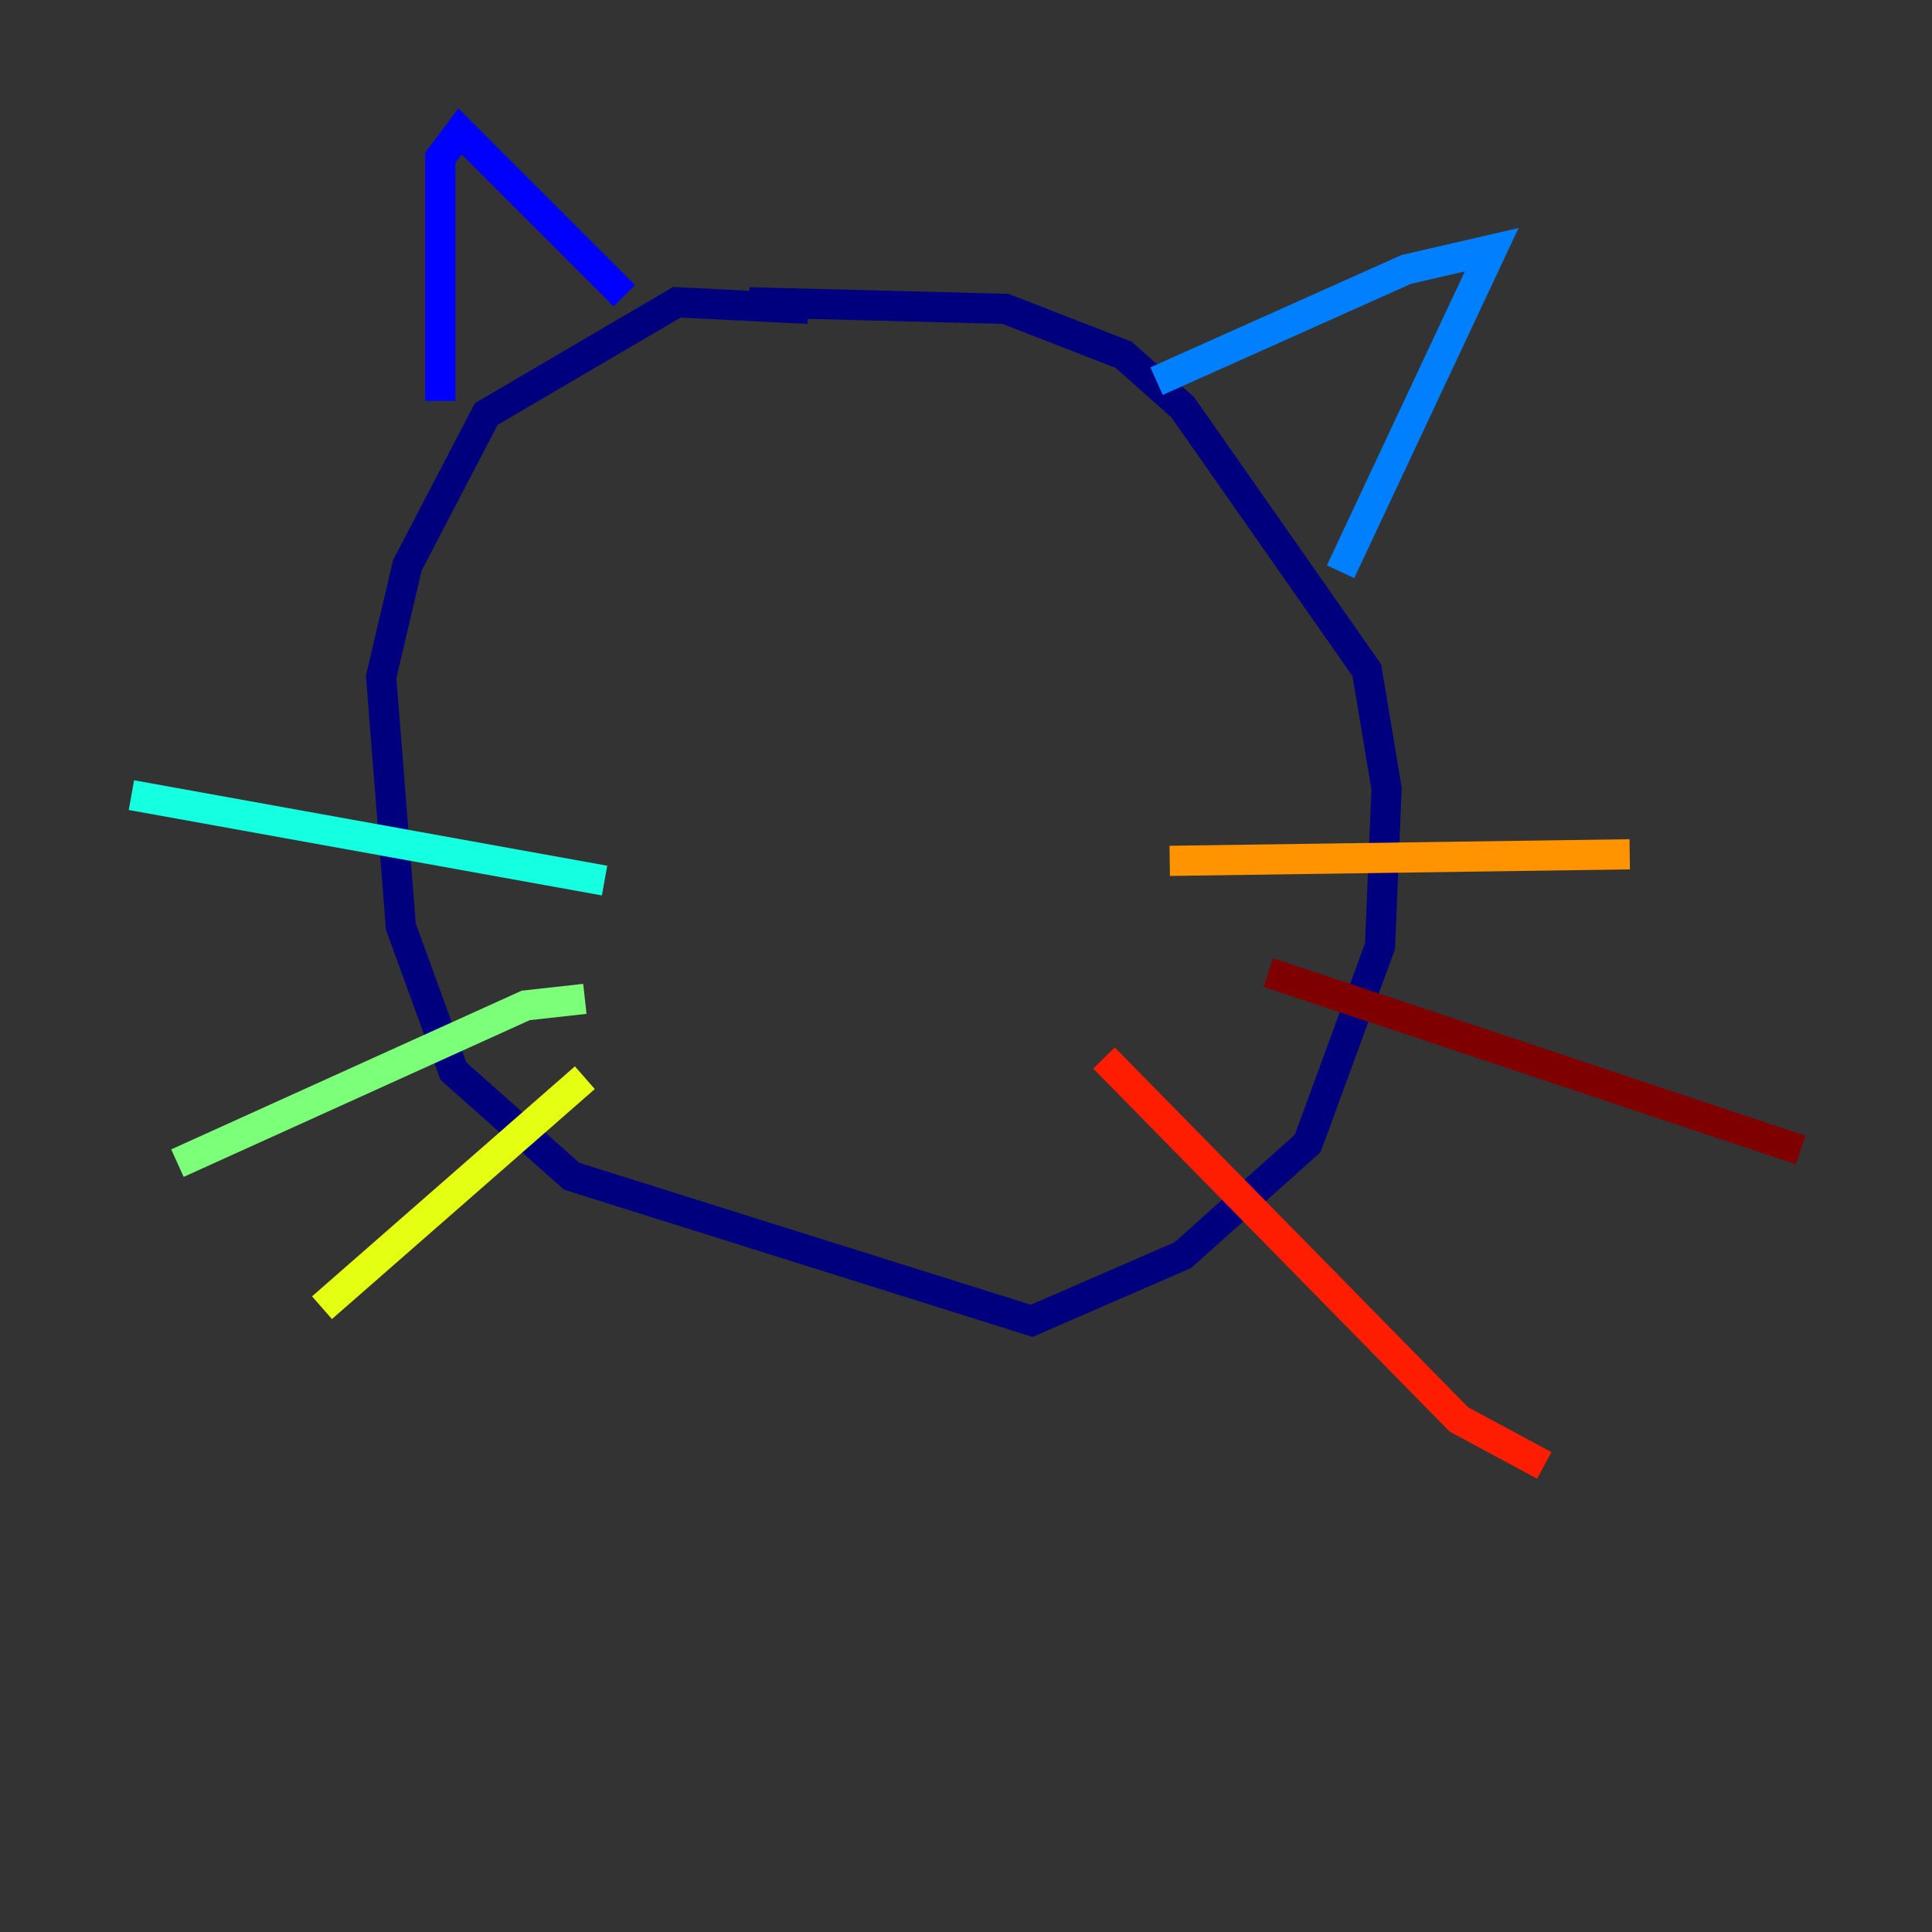 <?xml version="1.0" encoding="utf-8" ?>
<svg baseProfile="tiny" height="128" version="1.2" viewBox="0,0,128,128" width="128" xmlns="http://www.w3.org/2000/svg" xmlns:ev="http://www.w3.org/2001/xml-events" xmlns:xlink="http://www.w3.org/1999/xlink"><rect x="0" y="0" width="128" height="128" fill="#333333" stroke="none"/><defs /><polyline fill="none" points="53.551,20.463 44.843,20.027 32.218,27.429 26.993,37.442 25.252,44.843 26.558,61.388 30.041,70.966 37.878,77.932 68.354,87.51 78.367,83.156 86.639,75.755 91.429,62.694 91.864,52.245 90.558,44.408 78.367,26.993 74.449,23.51 66.612,20.463 49.633,20.027" stroke="#00007f" stroke-width="2" /><polyline fill="none" points="41.361,19.592 30.476,8.707 29.17,10.449 29.17,26.558" stroke="#0000ff" stroke-width="2" /><polyline fill="none" points="76.626,25.252 93.17,17.85 98.83,16.544 88.816,37.878" stroke="#0080ff" stroke-width="2" /><polyline fill="none" points="40.054,58.34 8.707,52.68" stroke="#15ffe1" stroke-width="2" /><polyline fill="none" points="38.748,66.177 34.83,66.612 11.755,77.061" stroke="#7cff79" stroke-width="2" /><polyline fill="none" points="38.748,71.401 21.333,86.639" stroke="#e4ff12" stroke-width="2" /><polyline fill="none" points="77.497,57.034 107.973,56.599" stroke="#ff9400" stroke-width="2" /><polyline fill="none" points="73.143,70.095 96.653,94.041 102.313,97.088" stroke="#ff1d00" stroke-width="2" /><polyline fill="none" points="84.027,64.435 119.293,76.191" stroke="#7f0000" stroke-width="2" /></svg>